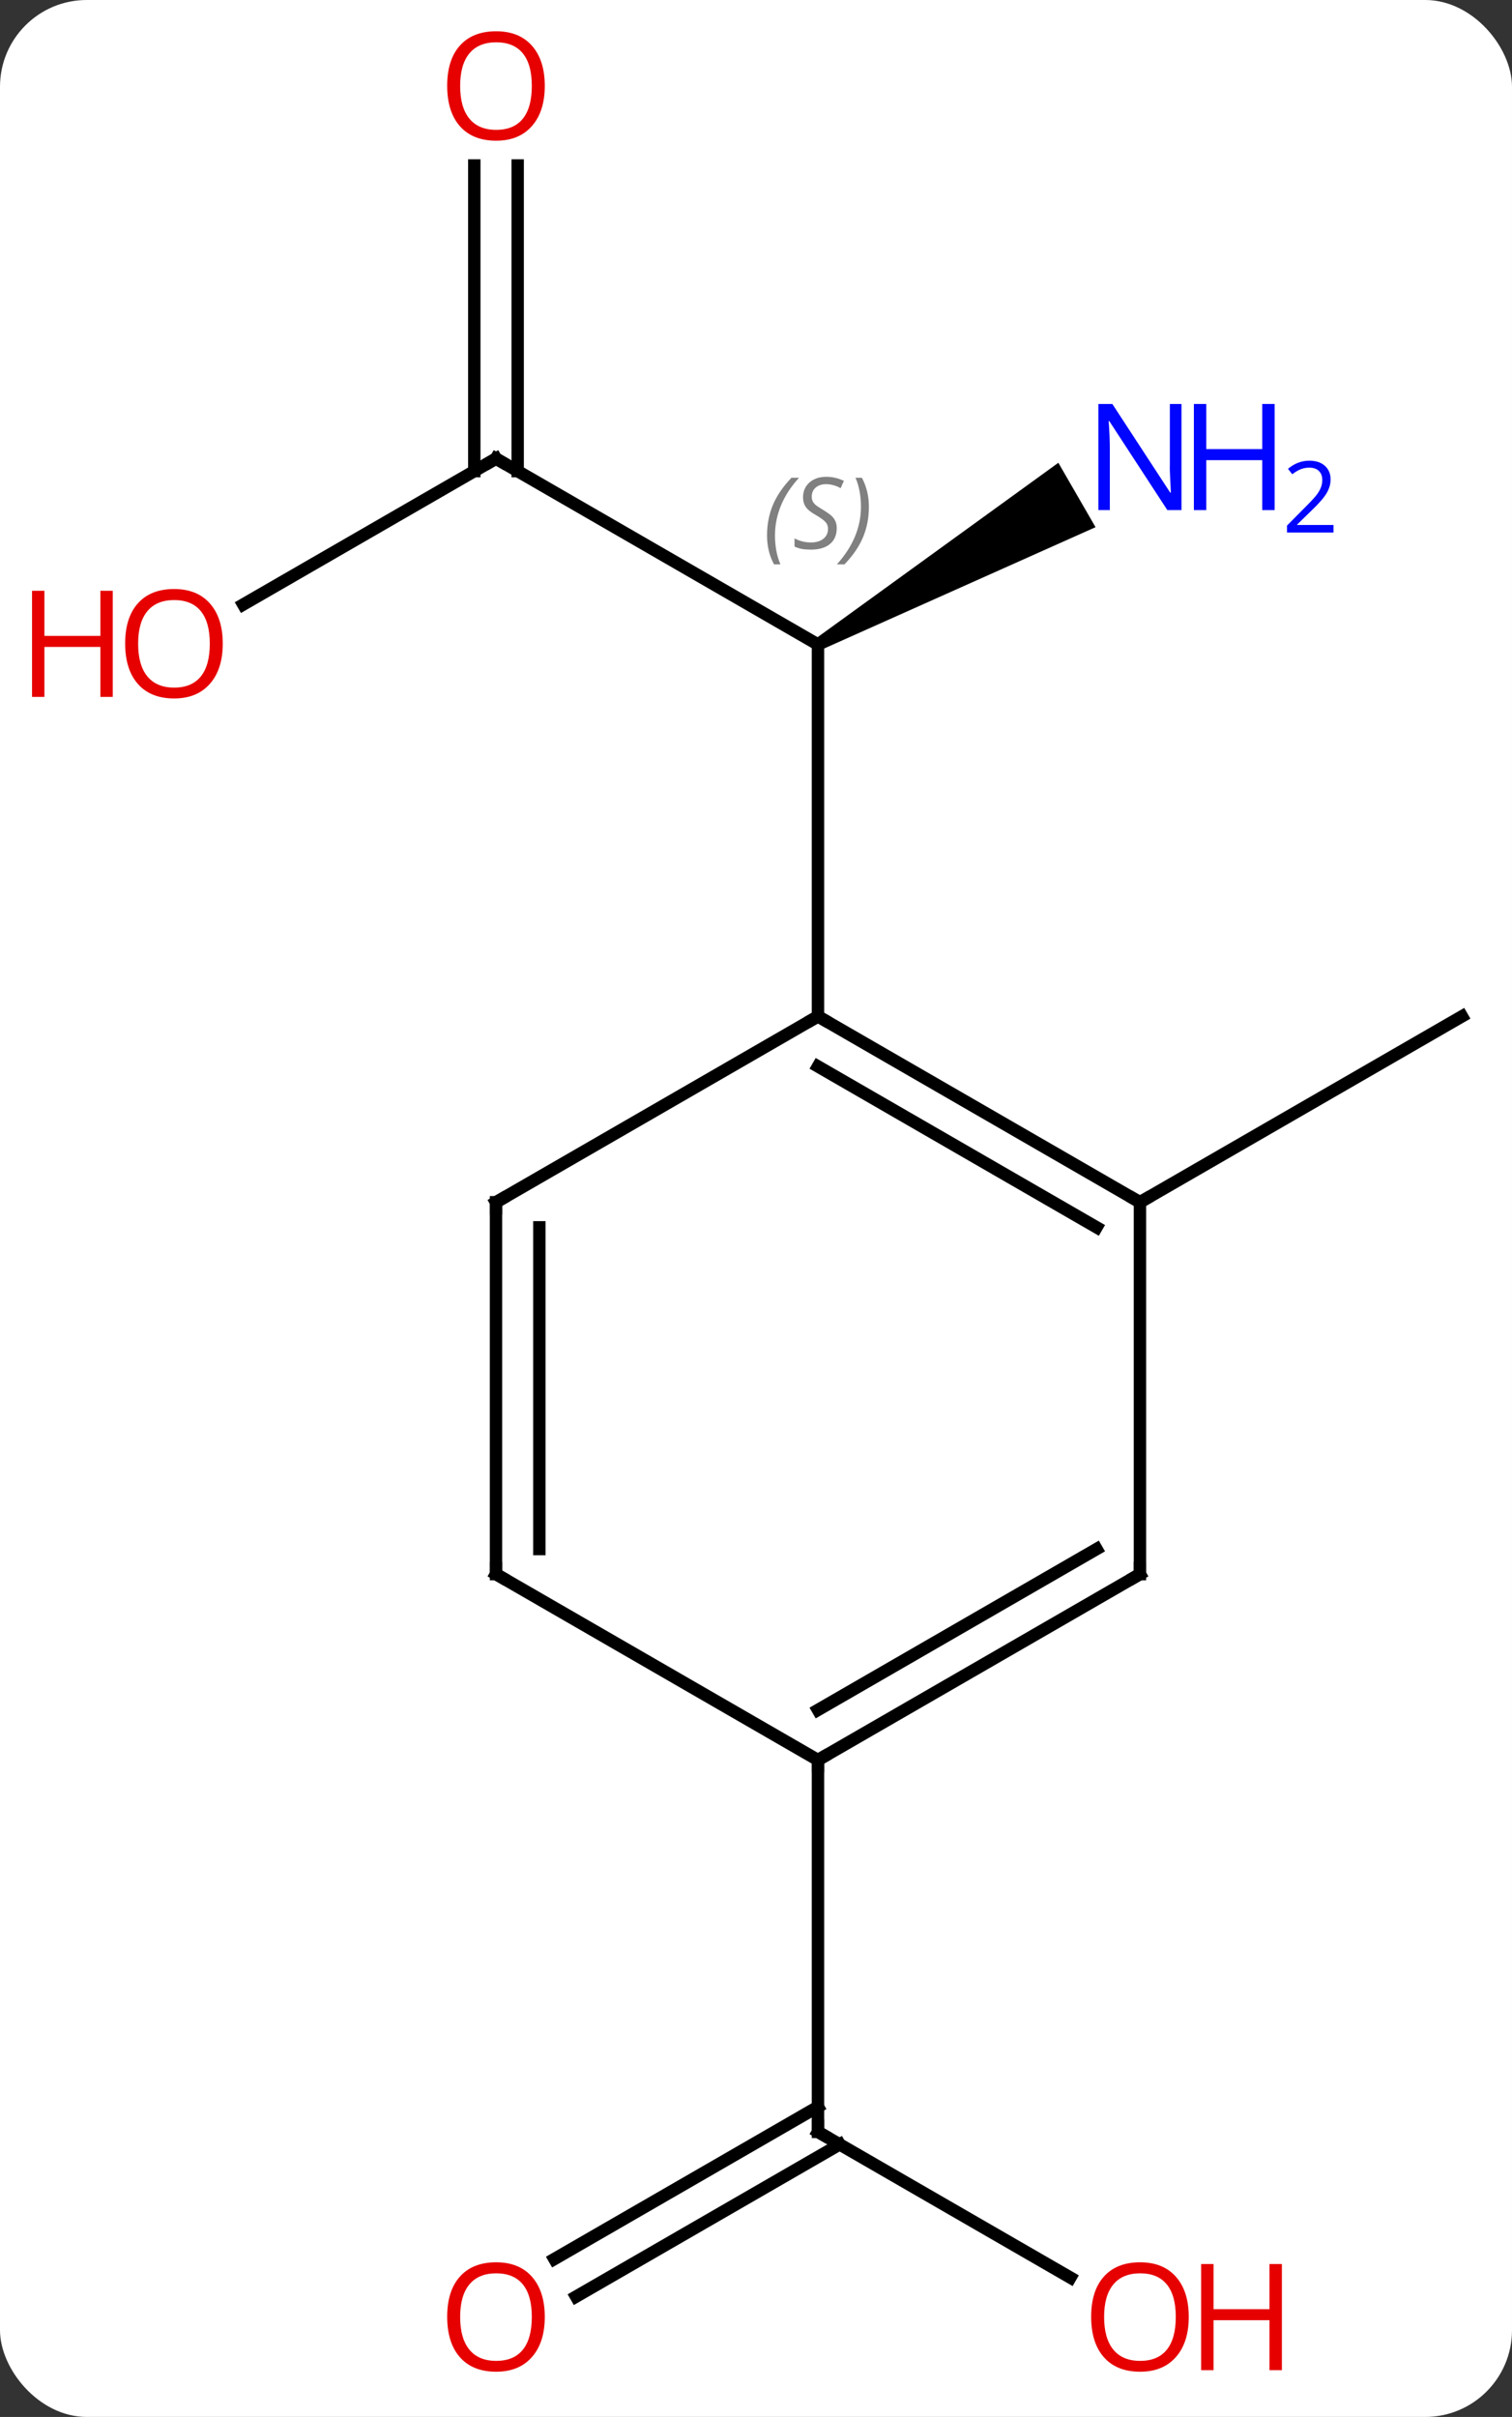 <svg width="122" viewBox="0 0 122 195" style="fill-opacity:1; color-rendering:auto; color-interpolation:auto; text-rendering:auto; stroke:black; stroke-linecap:square; stroke-miterlimit:10; shape-rendering:auto; stroke-opacity:1; fill:black; stroke-dasharray:none; font-weight:normal; stroke-width:1; font-family:'Open Sans'; font-style:normal; stroke-linejoin:miter; font-size:12; stroke-dashoffset:0; image-rendering:auto;" height="195" class="cas-substance-image" xmlns:xlink="http://www.w3.org/1999/xlink" xmlns="http://www.w3.org/2000/svg"><rect x="0" y="0" width="122" height="195" fill="#333333" stroke="none"/><svg class="cas-substance-single-component"><rect y="0" x="0" width="122" stroke="none" ry="7" rx="7" height="195" fill="white" class="cas-substance-group"/><svg y="0" x="0" width="122" viewBox="0 0 122 195" style="fill:black;" height="195" class="cas-substance-single-component-image"><svg><g><g transform="translate(66,97)" style="text-rendering:geometricPrecision; color-rendering:optimizeQuality; color-interpolation:linearRGB; stroke-linecap:butt; image-rendering:optimizeQuality;"><line y2="-60" y1="-45" x2="-25.98" x1="0" style="fill:none;"/><path style="stroke:none;" d="M0.25 -44.567 L-0.25 -45.433 L19.396 -59.663 L22.396 -54.467 Z"/><line y2="-15" y1="-45" x2="0" x1="0" style="fill:none;"/><line y2="-48.226" y1="-60" x2="-46.375" x1="-25.98" style="fill:none;"/><line y2="-83.648" y1="-58.99" x2="-24.23" x1="-24.23" style="fill:none;"/><line y2="-83.648" y1="-58.99" x2="-27.73" x1="-27.73" style="fill:none;"/><line y2="0" y1="-15" x2="25.98" x1="51.963" style="fill:none;"/><line y2="86.759" y1="75" x2="20.366" x1="0" style="fill:none;"/><line y2="85.258" y1="72.979" x2="-21.267" x1="0" style="fill:none;"/><line y2="88.29" y1="76.01" x2="-19.517" x1="1.75" style="fill:none;"/><line y2="45" y1="75" x2="0" x1="0" style="fill:none;"/><line y2="0" y1="-15" x2="25.98" x1="0" style="fill:none;"/><line y2="2.021" y1="-10.959" x2="22.48" x1="-0" style="fill:none;"/><line y2="0" y1="-15" x2="-25.98" x1="0" style="fill:none;"/><line y2="30" y1="0" x2="25.98" x1="25.98" style="fill:none;"/><line y2="30" y1="0" x2="-25.98" x1="-25.98" style="fill:none;"/><line y2="27.979" y1="2.021" x2="-22.48" x1="-22.48" style="fill:none;"/><line y2="45" y1="30" x2="0" x1="25.98" style="fill:none;"/><line y2="40.959" y1="27.979" x2="-0" x1="22.48" style="fill:none;"/><line y2="45" y1="30" x2="0" x1="-25.98" style="fill:none;"/></g><g transform="translate(66,97)" style="font-size:8.4px; fill:gray; text-rendering:geometricPrecision; image-rendering:optimizeQuality; color-rendering:optimizeQuality; font-family:'Open Sans'; font-style:italic; stroke:gray; color-interpolation:linearRGB;"><path style="stroke:none;" d="M-4.109 -53.797 Q-4.109 -55.125 -3.64 -56.25 Q-3.171 -57.375 -2.14 -58.453 L-1.53 -58.453 Q-2.499 -57.391 -2.983 -56.219 Q-3.468 -55.047 -3.468 -53.812 Q-3.468 -52.484 -3.03 -51.469 L-3.546 -51.469 Q-4.109 -52.5 -4.109 -53.797 ZM1.514 -54.391 Q1.514 -53.562 0.967 -53.109 Q0.42 -52.656 -0.58 -52.656 Q-0.986 -52.656 -1.298 -52.711 Q-1.611 -52.766 -1.892 -52.906 L-1.892 -53.562 Q-1.267 -53.234 -0.564 -53.234 Q0.061 -53.234 0.436 -53.531 Q0.811 -53.828 0.811 -54.344 Q0.811 -54.656 0.608 -54.883 Q0.405 -55.109 -0.158 -55.438 Q-0.752 -55.766 -0.978 -56.094 Q-1.205 -56.422 -1.205 -56.875 Q-1.205 -57.609 -0.689 -58.07 Q-0.173 -58.531 0.67 -58.531 Q1.045 -58.531 1.381 -58.453 Q1.717 -58.375 2.092 -58.203 L1.827 -57.609 Q1.577 -57.766 1.256 -57.852 Q0.936 -57.938 0.67 -57.938 Q0.139 -57.938 -0.181 -57.664 Q-0.502 -57.391 -0.502 -56.922 Q-0.502 -56.719 -0.431 -56.57 Q-0.361 -56.422 -0.22 -56.289 Q-0.08 -56.156 0.342 -55.906 Q0.905 -55.562 1.108 -55.367 Q1.311 -55.172 1.413 -54.938 Q1.514 -54.703 1.514 -54.391 ZM4.109 -56.109 Q4.109 -54.781 3.632 -53.648 Q3.155 -52.516 2.14 -51.469 L1.53 -51.469 Q3.468 -53.625 3.468 -56.109 Q3.468 -57.438 3.03 -58.453 L3.546 -58.453 Q4.109 -57.391 4.109 -56.109 Z"/></g><g transform="translate(66,97)" style="stroke-linecap:butt; font-size:8.4px; text-rendering:geometricPrecision; image-rendering:optimizeQuality; color-rendering:optimizeQuality; font-family:'Open Sans'; font-style:italic; color-interpolation:linearRGB; stroke-miterlimit:5;"><path style="fill:none;" d="M-25.547 -59.75 L-25.98 -60 L-26.413 -59.75"/></g><g transform="translate(66,97)" style="stroke-linecap:butt; fill:rgb(0,5,255); text-rendering:geometricPrecision; color-rendering:optimizeQuality; image-rendering:optimizeQuality; font-family:'Open Sans'; stroke:rgb(0,5,255); color-interpolation:linearRGB; stroke-miterlimit:5;"><path style="stroke:none;" d="M29.332 -55.844 L28.191 -55.844 L23.503 -63.031 L23.457 -63.031 Q23.55 -61.766 23.55 -60.719 L23.55 -55.844 L22.628 -55.844 L22.628 -64.406 L23.753 -64.406 L28.425 -57.25 L28.472 -57.25 Q28.472 -57.406 28.425 -58.266 Q28.378 -59.125 28.394 -59.5 L28.394 -64.406 L29.332 -64.406 L29.332 -55.844 Z"/><path style="stroke:none;" d="M36.847 -55.844 L35.847 -55.844 L35.847 -59.875 L31.332 -59.875 L31.332 -55.844 L30.332 -55.844 L30.332 -64.406 L31.332 -64.406 L31.332 -60.766 L35.847 -60.766 L35.847 -64.406 L36.847 -64.406 L36.847 -55.844 Z"/><path style="stroke:none;" d="M41.597 -54.034 L37.847 -54.034 L37.847 -54.597 L39.347 -56.112 Q40.035 -56.8 40.253 -57.097 Q40.472 -57.394 40.582 -57.675 Q40.691 -57.956 40.691 -58.284 Q40.691 -58.737 40.417 -59.003 Q40.144 -59.269 39.644 -59.269 Q39.3 -59.269 38.98 -59.152 Q38.66 -59.034 38.269 -58.737 L37.925 -59.175 Q38.707 -59.831 39.644 -59.831 Q40.441 -59.831 40.902 -59.417 Q41.363 -59.003 41.363 -58.316 Q41.363 -57.769 41.058 -57.237 Q40.753 -56.706 39.91 -55.894 L38.66 -54.675 L38.66 -54.644 L41.597 -54.644 L41.597 -54.034 Z"/><path style="fill:rgb(230,0,0); stroke:none;" d="M-48.026 -45.07 Q-48.026 -43.008 -49.065 -41.828 Q-50.104 -40.648 -51.947 -40.648 Q-53.838 -40.648 -54.869 -41.812 Q-55.901 -42.977 -55.901 -45.086 Q-55.901 -47.18 -54.869 -48.328 Q-53.838 -49.477 -51.947 -49.477 Q-50.088 -49.477 -49.057 -48.305 Q-48.026 -47.133 -48.026 -45.07 ZM-54.854 -45.07 Q-54.854 -43.336 -54.111 -42.43 Q-53.369 -41.523 -51.947 -41.523 Q-50.526 -41.523 -49.799 -42.422 Q-49.072 -43.32 -49.072 -45.07 Q-49.072 -46.805 -49.799 -47.695 Q-50.526 -48.586 -51.947 -48.586 Q-53.369 -48.586 -54.111 -47.688 Q-54.854 -46.789 -54.854 -45.07 Z"/><path style="fill:rgb(230,0,0); stroke:none;" d="M-56.901 -40.773 L-57.901 -40.773 L-57.901 -44.805 L-62.416 -44.805 L-62.416 -40.773 L-63.416 -40.773 L-63.416 -49.336 L-62.416 -49.336 L-62.416 -45.695 L-57.901 -45.695 L-57.901 -49.336 L-56.901 -49.336 L-56.901 -40.773 Z"/><path style="fill:rgb(230,0,0); stroke:none;" d="M-22.043 -90.07 Q-22.043 -88.008 -23.082 -86.828 Q-24.121 -85.648 -25.964 -85.648 Q-27.855 -85.648 -28.886 -86.812 Q-29.918 -87.977 -29.918 -90.086 Q-29.918 -92.18 -28.886 -93.328 Q-27.855 -94.477 -25.964 -94.477 Q-24.105 -94.477 -23.074 -93.305 Q-22.043 -92.133 -22.043 -90.07 ZM-28.871 -90.07 Q-28.871 -88.336 -28.128 -87.43 Q-27.386 -86.523 -25.964 -86.523 Q-24.543 -86.523 -23.816 -87.422 Q-23.089 -88.32 -23.089 -90.07 Q-23.089 -91.805 -23.816 -92.695 Q-24.543 -93.586 -25.964 -93.586 Q-27.386 -93.586 -28.128 -92.688 Q-28.871 -91.789 -28.871 -90.07 Z"/><path style="fill:none; stroke:black;" d="M0.433 75.25 L0 75 L0 74.5"/><path style="fill:rgb(230,0,0); stroke:none;" d="M29.918 89.93 Q29.918 91.992 28.878 93.172 Q27.839 94.352 25.996 94.352 Q24.105 94.352 23.074 93.188 Q22.043 92.023 22.043 89.914 Q22.043 87.82 23.074 86.672 Q24.105 85.523 25.996 85.523 Q27.855 85.523 28.886 86.695 Q29.918 87.867 29.918 89.93 ZM23.089 89.93 Q23.089 91.664 23.832 92.57 Q24.574 93.477 25.996 93.477 Q27.418 93.477 28.144 92.578 Q28.871 91.68 28.871 89.93 Q28.871 88.195 28.144 87.305 Q27.418 86.414 25.996 86.414 Q24.574 86.414 23.832 87.312 Q23.089 88.211 23.089 89.93 Z"/><path style="fill:rgb(230,0,0); stroke:none;" d="M37.433 94.227 L36.433 94.227 L36.433 90.195 L31.918 90.195 L31.918 94.227 L30.918 94.227 L30.918 85.664 L31.918 85.664 L31.918 89.305 L36.433 89.305 L36.433 85.664 L37.433 85.664 L37.433 94.227 Z"/><path style="fill:rgb(230,0,0); stroke:none;" d="M-22.043 89.93 Q-22.043 91.992 -23.082 93.172 Q-24.121 94.352 -25.964 94.352 Q-27.855 94.352 -28.886 93.188 Q-29.918 92.023 -29.918 89.914 Q-29.918 87.82 -28.886 86.672 Q-27.855 85.523 -25.964 85.523 Q-24.105 85.523 -23.074 86.695 Q-22.043 87.867 -22.043 89.93 ZM-28.871 89.93 Q-28.871 91.664 -28.128 92.57 Q-27.386 93.477 -25.964 93.477 Q-24.543 93.477 -23.816 92.578 Q-23.089 91.68 -23.089 89.93 Q-23.089 88.195 -23.816 87.305 Q-24.543 86.414 -25.964 86.414 Q-27.386 86.414 -28.128 87.312 Q-28.871 88.211 -28.871 89.93 Z"/><path style="fill:none; stroke:black;" d="M0.433 -14.75 L0 -15 L-0.433 -14.75"/><path style="fill:none; stroke:black;" d="M25.547 -0.25 L25.98 0 L26.413 -0.25"/><path style="fill:none; stroke:black;" d="M-25.547 -0.25 L-25.98 0 L-25.98 0.5"/><path style="fill:none; stroke:black;" d="M25.98 29.5 L25.98 30 L25.547 30.25"/><path style="fill:none; stroke:black;" d="M-25.98 29.5 L-25.98 30 L-25.547 30.25"/><path style="fill:none; stroke:black;" d="M0.433 44.75 L0 45 L-0 45.5"/></g></g></svg></svg></svg></svg>